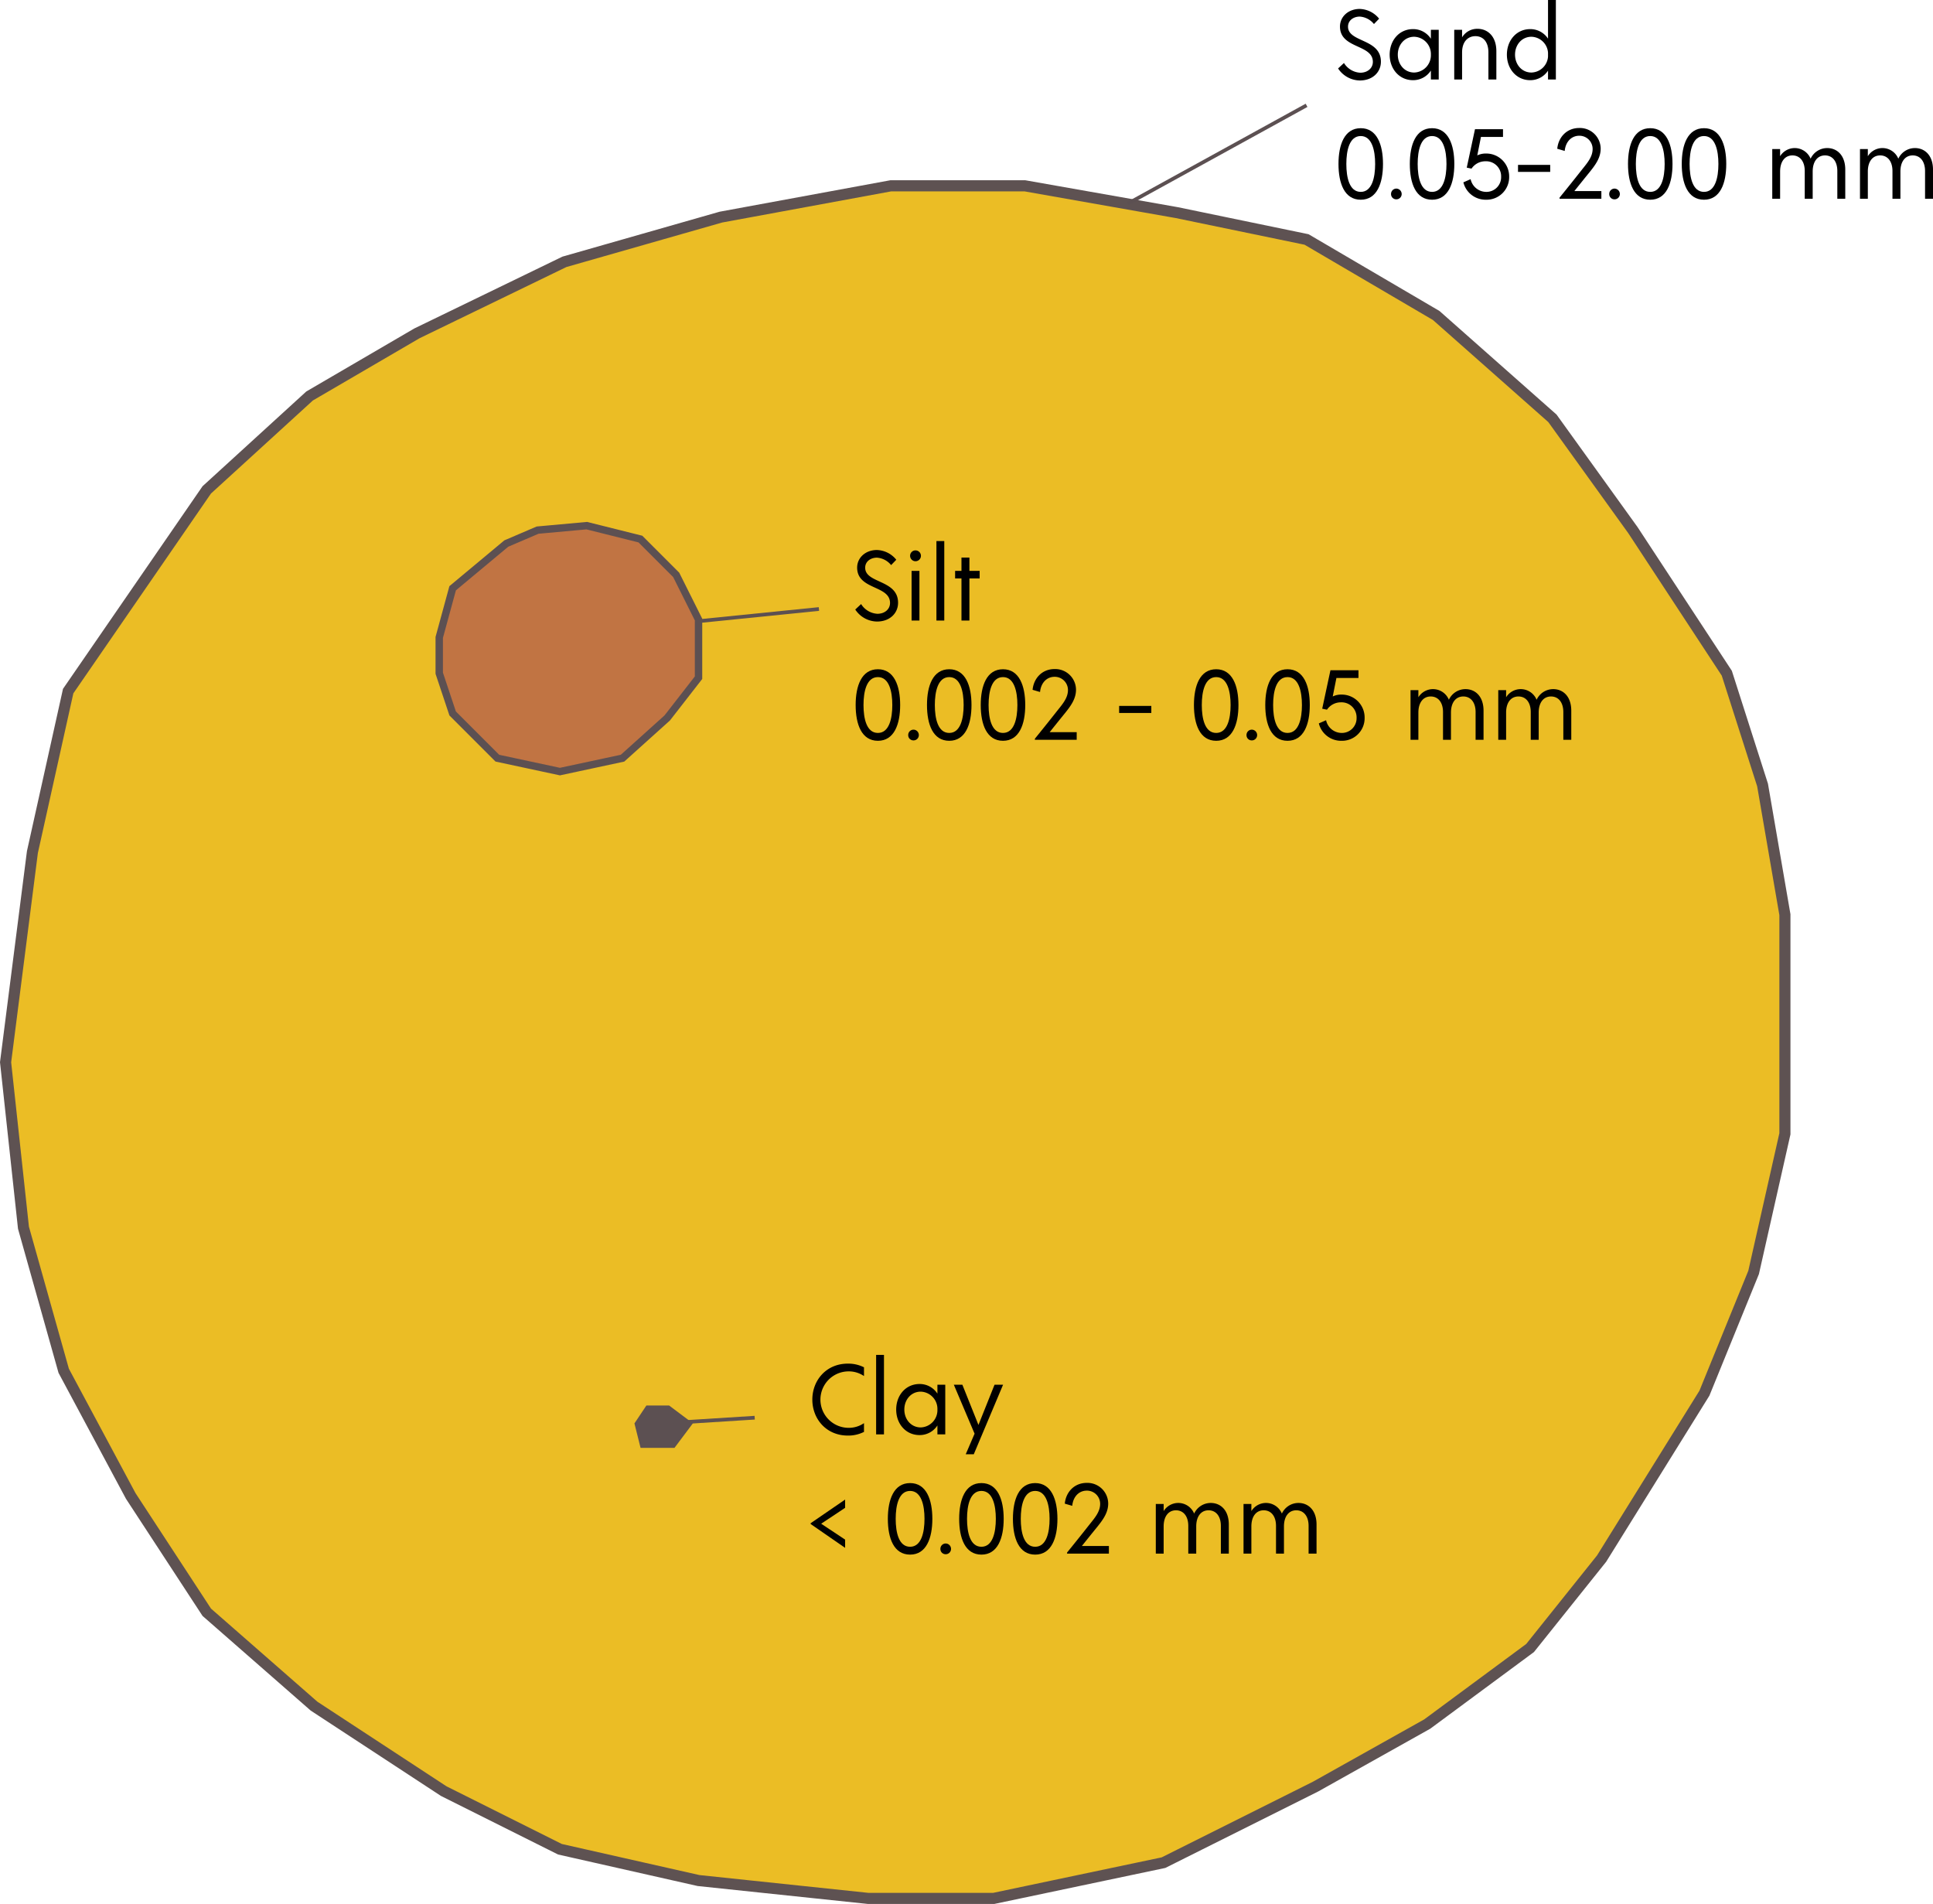<svg xmlns="http://www.w3.org/2000/svg" viewBox="0 0 778.228 766.388"><defs><style>.cls-1{fill:#ebbd25;stroke:#5e5252;}.cls-1,.cls-2,.cls-3,.cls-4{stroke-miterlimit:10;}.cls-1,.cls-3{stroke-width:4.463px;}.cls-2{fill:none;stroke-width:1.488px;}.cls-2,.cls-3,.cls-4{stroke:#5c5052;}.cls-3{fill:#5c5052;}.cls-4{fill:#c17443;stroke-width:2.975px;}</style></defs><g id="Layer_2" data-name="Layer 2"><g id="Layer_2-2" data-name="Layer 2"><polygon class="cls-1" points="83.242 197.187 124.64 159.389 167.838 134.19 227.235 105.392 290.231 87.393 358.628 74.793 412.625 74.793 473.822 85.593 526.019 96.392 578.216 126.991 625.013 168.388 657.412 213.386 695.21 270.983 709.609 315.98 718.609 368.178 718.609 405.976 718.609 456.373 706.009 512.17 686.21 560.767 644.812 627.364 616.014 663.362 574.616 693.96 529.619 719.159 468.422 749.757 400.025 764.157 349.628 764.157 281.232 756.957 225.435 744.358 178.637 720.959 126.44 686.761 83.242 648.963 52.644 602.165 25.645 551.768 9.446 494.171 2.247 427.575 13.046 342.979 27.445 278.182 83.242 197.187"/><line class="cls-2" x1="454.023" y1="81.993" x2="526.019" y2="42.395"/><path d="M538.717,27.555l2.36-2.2a8.233,8.233,0,0,0,6.559,3.919c3,0,5.079-1.88,5.079-4.359,0-7.199-13.277-5.199-13.238-14.278.04-3.999,3.399-6.999,7.879-7.039a10.411,10.411,0,0,1,7.879,3.919l-2.08,2.16a8.035,8.035,0,0,0-5.759-3c-2.72.04-4.679,1.72-4.679,3.999-.08,6.479,13.318,4.759,13.238,14.238-.04,4.079-3.24,7.479-8.518,7.479A10.671,10.671,0,0,1,538.717,27.555Z"/><path d="M579.234,11.998V31.995h-3.159V28.395a8.478,8.478,0,0,1-7.199,3.879c-5.559,0-9.398-4.559-9.398-10.278s3.839-10.278,9.398-10.278a8.478,8.478,0,0,1,7.199,3.879v-3.6Zm-3.159,9.998a6.947,6.947,0,0,0-6.719-7.199c-3.879,0-6.599,3.24-6.599,7.199s2.72,7.199,6.599,7.199A6.947,6.947,0,0,0,576.074,21.996Z"/><path d="M602.433,20.597v11.398h-3.199V21.116c0-4.319-2.16-6.559-5.239-6.559-3.039,0-5.359,2.24-5.359,6.559V31.995h-3.16V11.998h3.16v3.04a7.101,7.101,0,0,1,6.239-3.439C598.874,11.598,602.433,14.557,602.433,20.597Z"/><path d="M626.393,0V31.995h-3.159V28.435a8.52,8.52,0,0,1-7.159,3.839c-5.559,0-9.398-4.559-9.398-10.278s3.839-10.278,9.398-10.278a8.519,8.519,0,0,1,7.159,3.839V0Zm-3.159,22.796v-1.6a6.89,6.89,0,0,0-6.679-6.399c-3.879,0-6.599,3.24-6.599,7.199s2.72,7.199,6.599,7.199A6.89,6.89,0,0,0,623.234,22.796Z"/><path d="M538.877,65.997c0-7.759,2.4-14.398,8.959-14.398,6.519,0,8.959,6.639,8.959,14.398,0,7.799-2.439,14.398-8.959,14.398C541.277,80.394,538.877,73.796,538.877,65.997Zm14.758,0c0-5.439-1.28-11.238-5.799-11.238-4.559,0-5.799,5.799-5.799,11.238,0,5.479,1.24,11.238,5.799,11.238C552.355,77.235,553.635,71.476,553.635,65.997Z"/><path d="M560.036,78.075a2.142,2.142,0,0,1,2.12-2.16,2.176,2.176,0,0,1,2.159,2.16,2.126,2.126,0,0,1-2.159,2.16A2.093,2.093,0,0,1,560.036,78.075Z"/><path d="M567.596,65.997c0-7.759,2.4-14.398,8.959-14.398,6.519,0,8.959,6.639,8.959,14.398,0,7.799-2.439,14.398-8.959,14.398C569.995,80.394,567.596,73.796,567.596,65.997Zm14.758,0c0-5.439-1.28-11.238-5.799-11.238-4.559,0-5.799,5.799-5.799,11.238,0,5.479,1.24,11.238,5.799,11.238C581.074,77.235,582.354,71.476,582.354,65.997Z"/><path d="M607.592,71.116a9.091,9.091,0,0,1-9.318,9.278,9.228,9.228,0,0,1-9.118-6.999l2.919-1.28a6.45,6.45,0,0,0,6.199,5.119,5.915,5.915,0,0,0,6.079-6.119,6.029,6.029,0,0,0-6.279-6.199,6.719,6.719,0,0,0-5.639,2.96l-1.92-.4,3.32-15.477h11.278v3.119h-8.879l-1.48,7.439a7.761,7.761,0,0,1,3.52-.76A9.221,9.221,0,0,1,607.592,71.116Z"/><path d="M611.155,66.357H624.113v2.84H611.155Z"/><path d="M627.875,79.555c3.12-3.839,5.999-7.439,9.119-11.398,2.12-2.639,4.199-5.079,4.199-8.199a5.317,5.317,0,0,0-5.359-5.319c-3.359,0-5.559,2.639-5.879,6.119l-3-.88c.4-4.399,3.599-8.359,8.878-8.359a8.373,8.373,0,0,1,8.599,8.319c0,3.639-2.08,6.479-4.319,9.278-2.08,2.56-4.199,5.199-6.279,7.799h10.878v3.079H627.875Z"/><path d="M647.875,78.075a2.142,2.142,0,0,1,2.12-2.16,2.176,2.176,0,0,1,2.159,2.16,2.126,2.126,0,0,1-2.159,2.16A2.093,2.093,0,0,1,647.875,78.075Z"/><path d="M655.435,65.997c0-7.759,2.4-14.398,8.959-14.398,6.519,0,8.959,6.639,8.959,14.398,0,7.799-2.44,14.398-8.959,14.398C657.834,80.394,655.435,73.796,655.435,65.997Zm14.758,0c0-5.439-1.28-11.238-5.799-11.238-4.559,0-5.799,5.799-5.799,11.238,0,5.479,1.24,11.238,5.799,11.238C668.913,77.235,670.192,71.476,670.192,65.997Z"/><path d="M677.074,65.997c0-7.759,2.4-14.398,8.959-14.398,6.519,0,8.959,6.639,8.959,14.398,0,7.799-2.44,14.398-8.959,14.398C679.474,80.394,677.074,73.796,677.074,65.997Zm14.758,0c0-5.439-1.28-11.238-5.799-11.238-4.559,0-5.799,5.799-5.799,11.238,0,5.479,1.24,11.238,5.799,11.238C690.552,77.235,691.832,71.476,691.832,65.997Z"/><path d="M742.908,68.277v11.718h-3.199V68.837c0-3.799-1.88-6.279-4.959-6.279-3.04,0-4.959,2.48-4.959,6.479V79.995h-3.199V68.837c0-3.799-1.88-6.279-4.959-6.279-3.039,0-4.959,2.48-4.959,6.479V79.995h-3.16V59.998h3.16v2.88a6.917,6.917,0,0,1,12.278,1,7.36,7.36,0,0,1,6.679-4.279C739.669,59.598,742.908,62.597,742.908,68.277Z"/><path d="M778.228,68.277v11.718h-3.2V68.837c0-3.799-1.88-6.279-4.959-6.279-3.04,0-4.959,2.48-4.959,6.479V79.995h-3.2V68.837c0-3.799-1.88-6.279-4.959-6.279-3.039,0-4.959,2.48-4.959,6.479V79.995h-3.16V59.998h3.16v2.88a6.917,6.917,0,0,1,12.278,1,7.36,7.36,0,0,1,6.679-4.279C774.989,59.598,778.228,62.597,778.228,68.277Z"/><polygon class="cls-3" points="257.833 573.367 261.433 567.967 268.632 567.967 275.832 573.367 270.432 580.566 259.633 580.566 257.833 573.367"/><line class="cls-2" x1="274.821" y1="572.481" x2="303.842" y2="570.652"/><path d="M327.048,563.368c0-7.759,5.599-14.477,14.278-14.477a14.014,14.014,0,0,1,6.519,1.48V553.89a10.836,10.836,0,0,0-6.479-1.88,11.362,11.362,0,0,0,0,22.716,10.835,10.835,0,0,0,6.479-1.88v3.519a14.013,14.013,0,0,1-6.519,1.48C332.647,577.846,327.048,571.127,327.048,563.368Z"/><path d="M352.728,545.371h3.16v31.995h-3.16Z"/><path d="M380.564,557.369v19.997H377.405v-3.599a8.478,8.478,0,0,1-7.199,3.879c-5.559,0-9.398-4.559-9.398-10.278s3.839-10.278,9.398-10.278a8.478,8.478,0,0,1,7.199,3.879V557.369Zm-3.159,9.998a6.947,6.947,0,0,0-6.719-7.199c-3.879,0-6.599,3.24-6.599,7.199s2.72,7.199,6.599,7.199A6.947,6.947,0,0,0,377.405,567.367Z"/><path d="M403.844,557.369l-11.798,27.995h-3.24l3.559-8.279-8.359-19.717h3.439l6.479,16.197,6.479-16.197Z"/><path d="M340.246,606.929l-9.638,6.399,9.638,6.399v3.319l-13.878-9.598v-.32l13.878-9.518Z"/><path d="M357.448,611.368c0-7.759,2.4-14.398,8.959-14.398,6.519,0,8.959,6.639,8.959,14.398,0,7.799-2.44,14.398-8.959,14.398C359.847,625.765,357.448,619.167,357.448,611.368Zm14.758,0c0-5.439-1.28-11.238-5.799-11.238-4.559,0-5.799,5.799-5.799,11.238,0,5.479,1.24,11.238,5.799,11.238C370.925,622.606,372.205,616.847,372.205,611.368Z"/><path d="M378.607,623.446a2.142,2.142,0,0,1,2.12-2.16,2.176,2.176,0,0,1,2.159,2.16,2.126,2.126,0,0,1-2.159,2.16A2.093,2.093,0,0,1,378.607,623.446Z"/><path d="M386.167,611.368c0-7.759,2.4-14.398,8.959-14.398,6.519,0,8.959,6.639,8.959,14.398,0,7.799-2.44,14.398-8.959,14.398C388.566,625.765,386.167,619.167,386.167,611.368Zm14.758,0c0-5.439-1.28-11.238-5.799-11.238-4.559,0-5.799,5.799-5.799,11.238,0,5.479,1.24,11.238,5.799,11.238C399.644,622.606,400.924,616.847,400.924,611.368Z"/><path d="M407.806,611.368c0-7.759,2.4-14.398,8.959-14.398,6.519,0,8.959,6.639,8.959,14.398,0,7.799-2.44,14.398-8.959,14.398C410.206,625.765,407.806,619.167,407.806,611.368Zm14.758,0c0-5.439-1.28-11.238-5.799-11.238-4.559,0-5.799,5.799-5.799,11.238,0,5.479,1.24,11.238,5.799,11.238C421.284,622.606,422.564,616.847,422.564,611.368Z"/><path d="M429.606,624.926c3.12-3.839,5.999-7.439,9.119-11.398,2.12-2.639,4.199-5.079,4.199-8.199a5.317,5.317,0,0,0-5.359-5.319c-3.359,0-5.559,2.639-5.879,6.119l-3-.88c.4-4.399,3.599-8.359,8.878-8.359a8.373,8.373,0,0,1,8.599,8.319c0,3.639-2.08,6.479-4.319,9.278-2.08,2.56-4.199,5.199-6.279,7.799h10.878v3.079H429.606Z"/><path d="M494.721,613.648v11.718h-3.199V614.207c0-3.799-1.88-6.279-4.959-6.279-3.04,0-4.959,2.48-4.959,6.479v10.958h-3.199V614.207c0-3.799-1.88-6.279-4.959-6.279-3.039,0-4.959,2.48-4.959,6.479v10.958h-3.16V605.369h3.16v2.879a6.917,6.917,0,0,1,12.278,1,7.36,7.36,0,0,1,6.679-4.279C491.481,604.969,494.721,607.968,494.721,613.648Z"/><path d="M530.04,613.648v11.718H526.841V614.207c0-3.799-1.88-6.279-4.959-6.279-3.04,0-4.959,2.48-4.959,6.479v10.958h-3.2V614.207c0-3.799-1.88-6.279-4.959-6.279-3.039,0-4.959,2.48-4.959,6.479v10.958h-3.16V605.369h3.16v2.879a6.917,6.917,0,0,1,12.278,1,7.36,7.36,0,0,1,6.679-4.279C526.801,604.969,530.04,607.968,530.04,613.648Z"/><line class="cls-2" x1="281.355" y1="250.029" x2="329.706" y2="245.139"/><polygon class="cls-4" points="182.237 236.785 203.836 218.786 216.435 213.386 236.234 211.586 257.833 216.986 272.232 231.385 281.232 249.384 281.232 272.783 268.632 288.982 250.633 305.181 225.435 310.581 200.236 305.181 182.237 287.182 176.837 270.983 176.837 256.584 182.237 236.785"/><path d="M344.327,245.344l2.36-2.2a8.233,8.233,0,0,0,6.559,3.919c3,0,5.079-1.88,5.079-4.359,0-7.199-13.278-5.199-13.238-14.278.04-3.999,3.399-6.999,7.879-7.039a10.411,10.411,0,0,1,7.879,3.919l-2.08,2.16a8.034,8.034,0,0,0-5.759-3c-2.72.04-4.679,1.72-4.679,3.999-.08,6.479,13.318,4.759,13.238,14.238-.04,4.079-3.24,7.479-8.519,7.479A10.671,10.671,0,0,1,344.327,245.344Z"/><path d="M366.407,223.707a2.16,2.16,0,0,1,2.2-2.16,2.18,2.18,0,1,1-2.2,2.16Zm.6,6.079h3.159V249.783H367.007Z"/><path d="M377.007,217.788h3.16V249.783h-3.16Z"/><path d="M394.405,232.826h-4.119V249.783h-3.199V232.826h-2.56v-3.039h2.56v-5.359h3.199v5.359h4.119Z"/><path d="M344.487,283.785c0-7.759,2.4-14.398,8.959-14.398,6.519,0,8.959,6.639,8.959,14.398,0,7.799-2.439,14.398-8.959,14.398C346.887,298.183,344.487,291.584,344.487,283.785Zm14.758,0c0-5.439-1.28-11.238-5.799-11.238-4.559,0-5.799,5.799-5.799,11.238,0,5.479,1.24,11.238,5.799,11.238C357.965,295.023,359.245,289.264,359.245,283.785Z"/><path d="M365.647,295.863a2.142,2.142,0,0,1,2.12-2.16,2.176,2.176,0,0,1,2.159,2.16,2.126,2.126,0,0,1-2.159,2.16A2.093,2.093,0,0,1,365.647,295.863Z"/><path d="M373.206,283.785c0-7.759,2.4-14.398,8.959-14.398,6.519,0,8.959,6.639,8.959,14.398,0,7.799-2.439,14.398-8.959,14.398C375.606,298.183,373.206,291.584,373.206,283.785Zm14.758,0c0-5.439-1.28-11.238-5.799-11.238-4.559,0-5.799,5.799-5.799,11.238,0,5.479,1.24,11.238,5.799,11.238C386.684,295.023,387.964,289.264,387.964,283.785Z"/><path d="M394.846,283.785c0-7.759,2.4-14.398,8.959-14.398,6.519,0,8.959,6.639,8.959,14.398,0,7.799-2.439,14.398-8.959,14.398C397.245,298.183,394.846,291.584,394.846,283.785Zm14.758,0c0-5.439-1.28-11.238-5.799-11.238-4.559,0-5.799,5.799-5.799,11.238,0,5.479,1.24,11.238,5.799,11.238C408.323,295.023,409.603,289.264,409.603,283.785Z"/><path d="M416.645,297.343c3.12-3.839,5.999-7.439,9.119-11.398,2.12-2.639,4.199-5.079,4.199-8.199a5.317,5.317,0,0,0-5.359-5.319c-3.359,0-5.559,2.64-5.879,6.119l-3-.88c.4-4.399,3.599-8.359,8.878-8.359a8.373,8.373,0,0,1,8.599,8.319c0,3.639-2.08,6.479-4.319,9.278-2.079,2.56-4.199,5.199-6.279,7.799h10.878v3.079H416.645Z"/><path d="M450.565,284.145h12.958v2.839H450.565Z"/><path d="M480.684,283.785c0-7.759,2.4-14.398,8.959-14.398,6.519,0,8.959,6.639,8.959,14.398,0,7.799-2.439,14.398-8.959,14.398C483.084,298.183,480.684,291.584,480.684,283.785Zm14.758,0c0-5.439-1.28-11.238-5.799-11.238-4.559,0-5.799,5.799-5.799,11.238,0,5.479,1.24,11.238,5.799,11.238C494.162,295.023,495.442,289.264,495.442,283.785Z"/><path d="M501.844,295.863a2.142,2.142,0,0,1,2.12-2.16,2.176,2.176,0,0,1,2.16,2.16,2.126,2.126,0,0,1-2.16,2.16A2.093,2.093,0,0,1,501.844,295.863Z"/><path d="M509.403,283.785c0-7.759,2.4-14.398,8.959-14.398,6.519,0,8.959,6.639,8.959,14.398,0,7.799-2.439,14.398-8.959,14.398C511.803,298.183,509.403,291.584,509.403,283.785Zm14.758,0c0-5.439-1.28-11.238-5.799-11.238-4.559,0-5.799,5.799-5.799,11.238,0,5.479,1.24,11.238,5.799,11.238C522.881,295.023,524.161,289.264,524.161,283.785Z"/><path d="M549.399,288.904a9.091,9.091,0,0,1-9.318,9.278,9.229,9.229,0,0,1-9.118-6.999l2.919-1.28a6.451,6.451,0,0,0,6.199,5.119,5.915,5.915,0,0,0,6.079-6.119,6.03,6.03,0,0,0-6.279-6.199,6.719,6.719,0,0,0-5.639,2.96l-1.92-.4,3.32-15.477H546.92v3.119h-8.879l-1.48,7.439a7.762,7.762,0,0,1,3.519-.76A9.221,9.221,0,0,1,549.399,288.904Z"/><path d="M597.277,286.065V297.783h-3.2V286.625c0-3.8-1.88-6.279-4.959-6.279-3.039,0-4.959,2.48-4.959,6.479V297.783h-3.2V286.625c0-3.8-1.88-6.279-4.959-6.279-3.039,0-4.959,2.48-4.959,6.479V297.783h-3.16V277.786h3.16v2.88a6.917,6.917,0,0,1,12.278,1,7.36,7.36,0,0,1,6.679-4.279C594.037,277.386,597.277,280.386,597.277,286.065Z"/><path d="M632.597,286.065V297.783h-3.199V286.625c0-3.8-1.88-6.279-4.959-6.279-3.039,0-4.959,2.48-4.959,6.479V297.783h-3.2V286.625c0-3.8-1.88-6.279-4.959-6.279-3.039,0-4.959,2.48-4.959,6.479V297.783h-3.16V277.786h3.16v2.88a6.917,6.917,0,0,1,12.278,1,7.36,7.36,0,0,1,6.679-4.279C629.357,277.386,632.597,280.386,632.597,286.065Z"/></g></g></svg>
